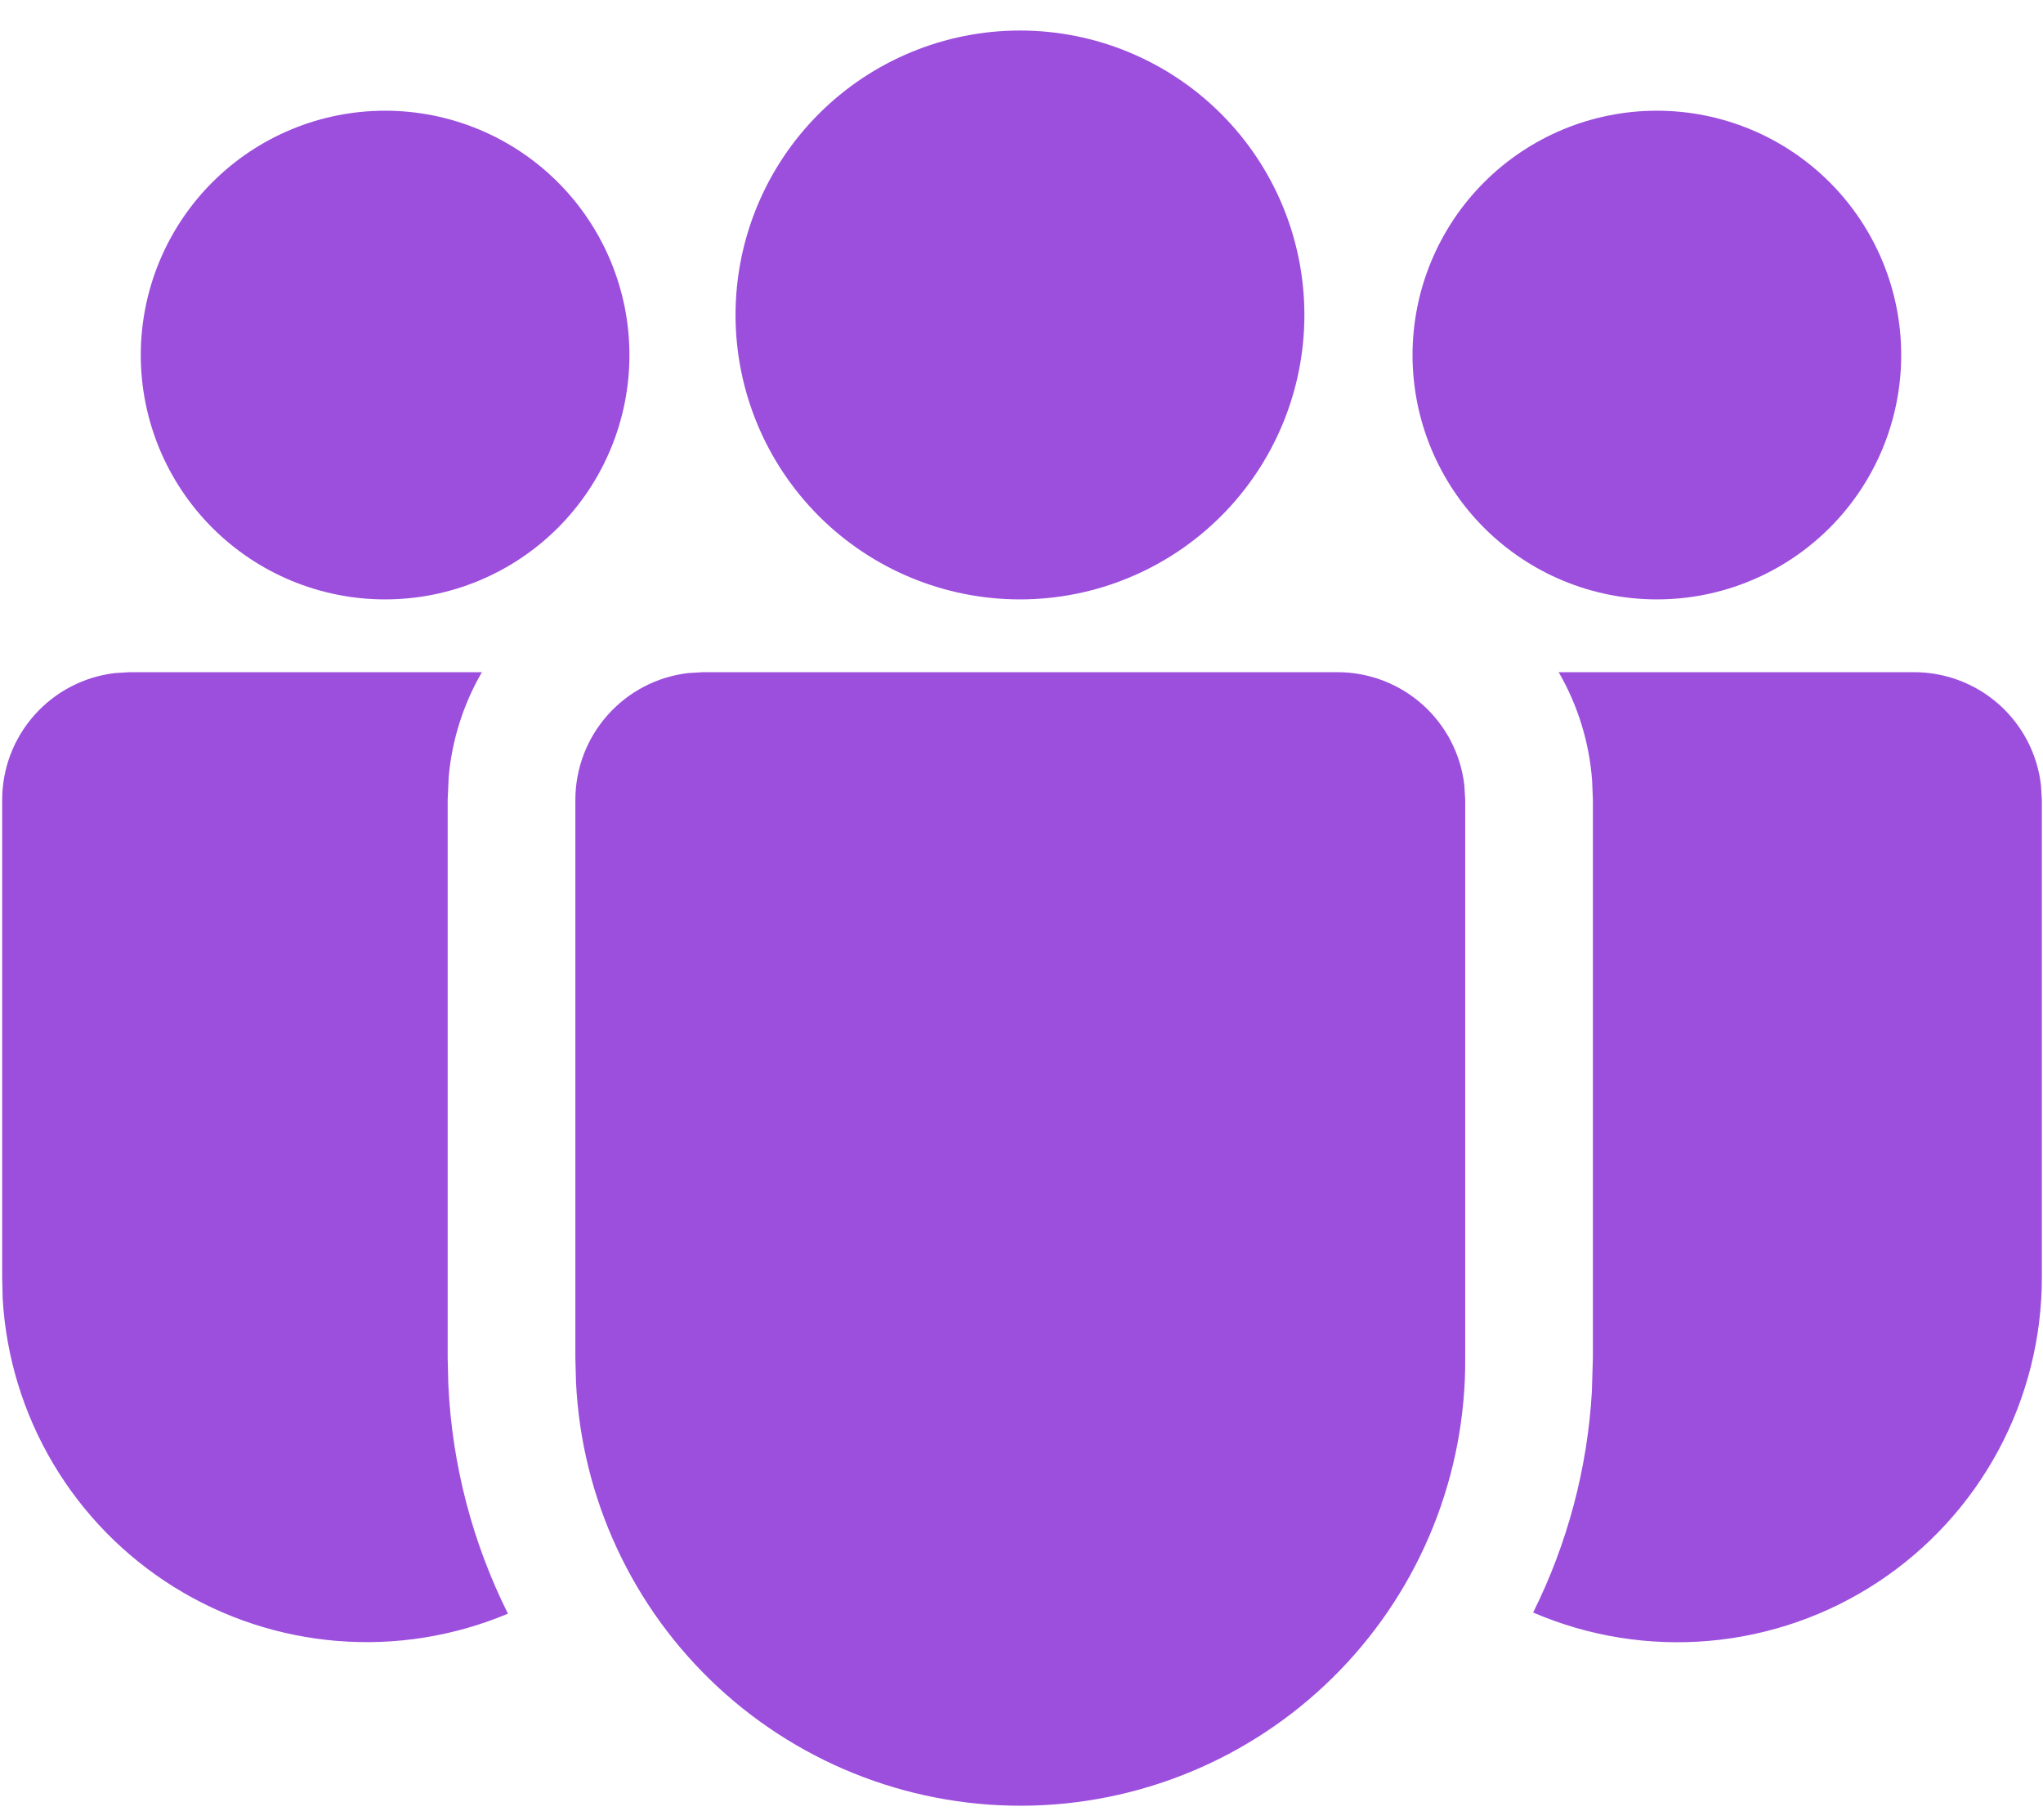 <svg width="64" height="57" viewBox="0 0 64 57" fill="none" xmlns="http://www.w3.org/2000/svg">
<path d="M41.9 21.056C42.881 21.056 43.827 21.417 44.559 22.068C45.291 22.72 45.759 23.618 45.872 24.592L45.9 25.056V42.528C45.926 46.175 44.522 49.688 41.987 52.311C39.453 54.934 35.991 56.459 32.345 56.559C28.699 56.658 25.159 55.324 22.485 52.843C19.811 50.362 18.217 46.931 18.044 43.288L18.024 42.528V25.056C18.024 24.076 18.384 23.131 19.035 22.399C19.686 21.666 20.583 21.199 21.556 21.084L22.024 21.056H41.9ZM15.096 21.056C14.514 22.06 14.159 23.18 14.056 24.336L14.024 25.056V42.528L14.044 43.368C14.164 45.94 14.824 48.368 15.912 50.548C14.228 51.255 12.399 51.549 10.578 51.403C8.757 51.257 6.997 50.677 5.447 49.711C3.896 48.744 2.6 47.42 1.667 45.85C0.734 44.279 0.191 42.508 0.084 40.684L0.068 40.012V25.056C0.068 24.076 0.428 23.131 1.079 22.399C1.73 21.666 2.627 21.199 3.6 21.084L4.068 21.056H15.096ZM48.828 21.056H59.964C60.945 21.056 61.891 21.417 62.623 22.068C63.355 22.72 63.823 23.618 63.936 24.592L63.964 25.056V40.016C63.965 41.908 63.496 43.771 62.6 45.437C61.703 47.102 60.406 48.519 58.826 49.56C57.246 50.601 55.432 51.233 53.547 51.399C51.663 51.565 49.766 51.26 48.028 50.512C49.103 48.353 49.729 45.999 49.868 43.592L49.9 42.528V25.056L49.876 24.46C49.789 23.261 49.431 22.097 48.828 21.056ZM31.952 0.956C34.315 0.956 36.582 1.895 38.253 3.566C39.924 5.237 40.862 7.503 40.862 9.866C40.862 12.229 39.924 14.495 38.253 16.166C36.582 17.837 34.315 18.776 31.952 18.776C29.589 18.776 27.323 17.837 25.652 16.166C23.981 14.495 23.042 12.229 23.042 9.866C23.042 7.503 23.981 5.237 25.652 3.566C27.323 1.895 29.589 0.956 31.952 0.956ZM51.904 3.468C53.934 3.468 55.881 4.274 57.317 5.71C58.752 7.145 59.558 9.092 59.558 11.122C59.558 13.152 58.752 15.099 57.317 16.534C55.881 17.97 53.934 18.776 51.904 18.776C49.874 18.776 47.928 17.97 46.492 16.534C45.057 15.099 44.25 13.152 44.25 11.122C44.25 9.092 45.057 7.145 46.492 5.71C47.928 4.274 49.874 3.468 51.904 3.468ZM12.064 3.468C14.094 3.468 16.041 4.274 17.477 5.71C18.912 7.145 19.718 9.092 19.718 11.122C19.718 13.152 18.912 15.099 17.477 16.534C16.041 17.97 14.094 18.776 12.064 18.776C10.034 18.776 8.088 17.97 6.652 16.534C5.217 15.099 4.41 13.152 4.41 11.122C4.41 9.092 5.217 7.145 6.652 5.71C8.088 4.274 10.034 3.468 12.064 3.468Z" fill="#9C4EDD"/>
</svg>
